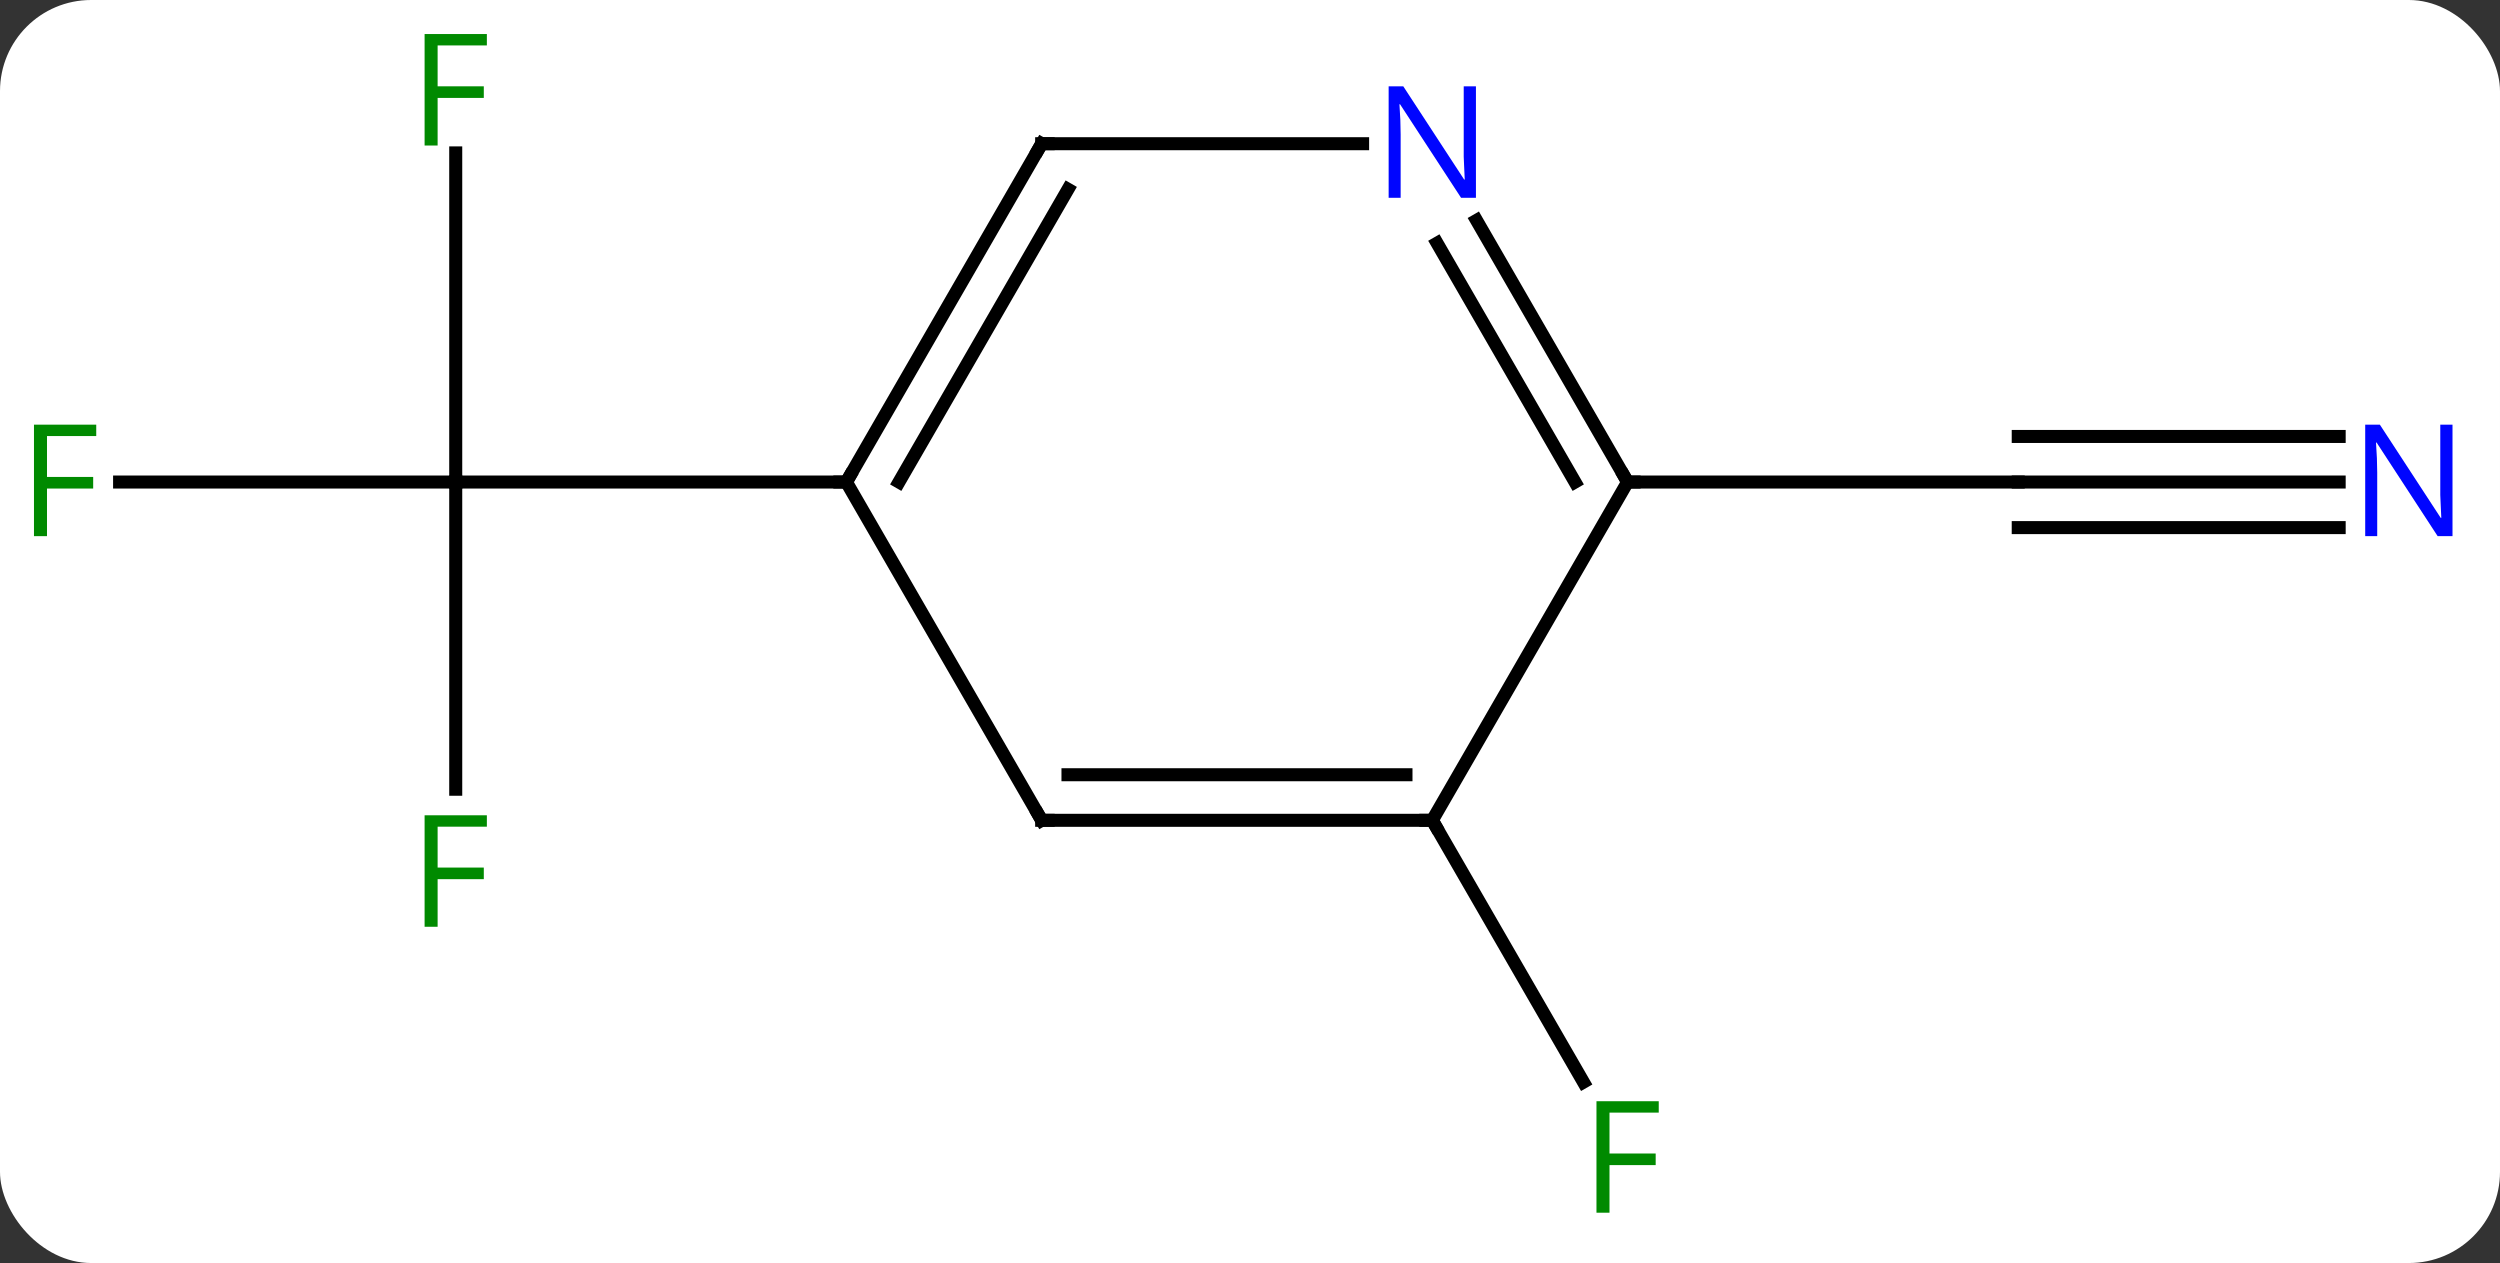 <svg width="192" viewBox="0 0 192 97" style="fill-opacity:1; color-rendering:auto; color-interpolation:auto; text-rendering:auto; stroke:black; stroke-linecap:square; stroke-miterlimit:10; shape-rendering:auto; stroke-opacity:1; fill:black; stroke-dasharray:none; font-weight:normal; stroke-width:1; font-family:'Open Sans'; font-style:normal; stroke-linejoin:miter; font-size:12; stroke-dashoffset:0; image-rendering:auto;" height="97" class="cas-substance-image" xmlns:xlink="http://www.w3.org/1999/xlink" xmlns="http://www.w3.org/2000/svg"><rect x="0" y="0" width="192" height="97" fill="#333333" stroke="none"/><svg class="cas-substance-single-component"><rect y="0" x="0" width="192" stroke="none" ry="7" rx="7" height="97" fill="white" class="cas-substance-group"/><svg y="0" x="0" width="192" viewBox="0 0 192 97" style="fill:black;" height="97" class="cas-substance-single-component-image"><svg><g><g transform="translate(95,48)" style="text-rendering:geometricPrecision; color-rendering:optimizeQuality; color-interpolation:linearRGB; stroke-linecap:butt; image-rendering:optimizeQuality;"><line y2="-36.257" y1="-10.98" x2="-60" x1="-60" style="fill:none;"/><line y2="-10.98" y1="-10.98" x2="-85.815" x1="-60" style="fill:none;"/><line y2="12.614" y1="-10.98" x2="-60" x1="-60" style="fill:none;"/><line y2="-10.98" y1="-10.98" x2="-30" x1="-60" style="fill:none;"/><line y2="15" y1="35.107" x2="15" x1="26.609" style="fill:none;"/><line y2="-10.98" y1="-10.98" x2="84.648" x1="60" style="fill:none;"/><line y2="-14.48" y1="-14.48" x2="84.648" x1="60" style="fill:none;"/><line y2="-7.48" y1="-7.48" x2="84.648" x1="60" style="fill:none;"/><line y2="-10.98" y1="-10.98" x2="30" x1="60" style="fill:none;"/><line y2="15" y1="-10.98" x2="-15" x1="-30" style="fill:none;"/><line y2="-36.963" y1="-10.98" x2="-15" x1="-30" style="fill:none;"/><line y2="-33.463" y1="-10.98" x2="-12.979" x1="-25.959" style="fill:none;"/><line y2="15" y1="15" x2="15" x1="-15" style="fill:none;"/><line y2="11.5" y1="11.5" x2="12.979" x1="-12.979" style="fill:none;"/><line y2="-36.963" y1="-36.963" x2="9.648" x1="-15" style="fill:none;"/><line y2="-10.98" y1="15" x2="30" x1="15" style="fill:none;"/><line y2="-10.98" y1="-31.075" x2="30" x1="18.399" style="fill:none;"/><line y2="-10.98" y1="-29.325" x2="25.959" x1="15.368" style="fill:none;"/></g><g transform="translate(95,48)" style="fill:rgb(0,138,0); text-rendering:geometricPrecision; color-rendering:optimizeQuality; image-rendering:optimizeQuality; font-family:'Open Sans'; stroke:rgb(0,138,0); color-interpolation:linearRGB;"><path style="stroke:none;" d="M-61.391 -36.824 L-62.391 -36.824 L-62.391 -45.386 L-57.609 -45.386 L-57.609 -44.511 L-61.391 -44.511 L-61.391 -41.371 L-57.844 -41.371 L-57.844 -40.48 L-61.391 -40.48 L-61.391 -36.824 Z"/><path style="stroke:none;" d="M-91.391 -6.824 L-92.391 -6.824 L-92.391 -15.386 L-87.609 -15.386 L-87.609 -14.511 L-91.391 -14.511 L-91.391 -11.371 L-87.844 -11.371 L-87.844 -10.48 L-91.391 -10.48 L-91.391 -6.824 Z"/><path style="stroke:none;" d="M-61.391 23.176 L-62.391 23.176 L-62.391 14.614 L-57.609 14.614 L-57.609 15.489 L-61.391 15.489 L-61.391 18.629 L-57.844 18.629 L-57.844 19.52 L-61.391 19.52 L-61.391 23.176 Z"/><path style="stroke:none;" d="M28.609 45.136 L27.609 45.136 L27.609 36.574 L32.391 36.574 L32.391 37.449 L28.609 37.449 L28.609 40.589 L32.156 40.589 L32.156 41.48 L28.609 41.48 L28.609 45.136 Z"/><path style="fill:rgb(0,5,255); stroke:none;" d="M93.352 -6.824 L92.211 -6.824 L87.523 -14.011 L87.477 -14.011 Q87.57 -12.746 87.57 -11.699 L87.57 -6.824 L86.648 -6.824 L86.648 -15.386 L87.773 -15.386 L92.445 -8.23 L92.492 -8.23 Q92.492 -8.386 92.445 -9.246 Q92.398 -10.105 92.414 -10.48 L92.414 -15.386 L93.352 -15.386 L93.352 -6.824 Z"/></g><g transform="translate(95,48)" style="stroke-linecap:butt; text-rendering:geometricPrecision; color-rendering:optimizeQuality; image-rendering:optimizeQuality; font-family:'Open Sans'; color-interpolation:linearRGB; stroke-miterlimit:5;"><path style="fill:none;" d="M-29.75 -11.413 L-30 -10.98 L-30.5 -10.98"/><path style="fill:none;" d="M-15.25 14.567 L-15 15 L-14.5 15"/><path style="fill:none;" d="M-15.25 -36.53 L-15 -36.963 L-14.5 -36.963"/><path style="fill:none;" d="M14.5 15 L15 15 L15.25 15.433"/><path style="fill:rgb(0,5,255); stroke:none;" d="M18.352 -32.807 L17.211 -32.807 L12.523 -39.994 L12.477 -39.994 Q12.57 -38.729 12.57 -37.682 L12.57 -32.807 L11.648 -32.807 L11.648 -41.369 L12.773 -41.369 L17.445 -34.213 L17.492 -34.213 Q17.492 -34.369 17.445 -35.229 Q17.398 -36.088 17.414 -36.463 L17.414 -41.369 L18.352 -41.369 L18.352 -32.807 Z"/><path style="fill:none;" d="M29.75 -11.413 L30 -10.98 L30.5 -10.98"/></g></g></svg></svg></svg></svg>